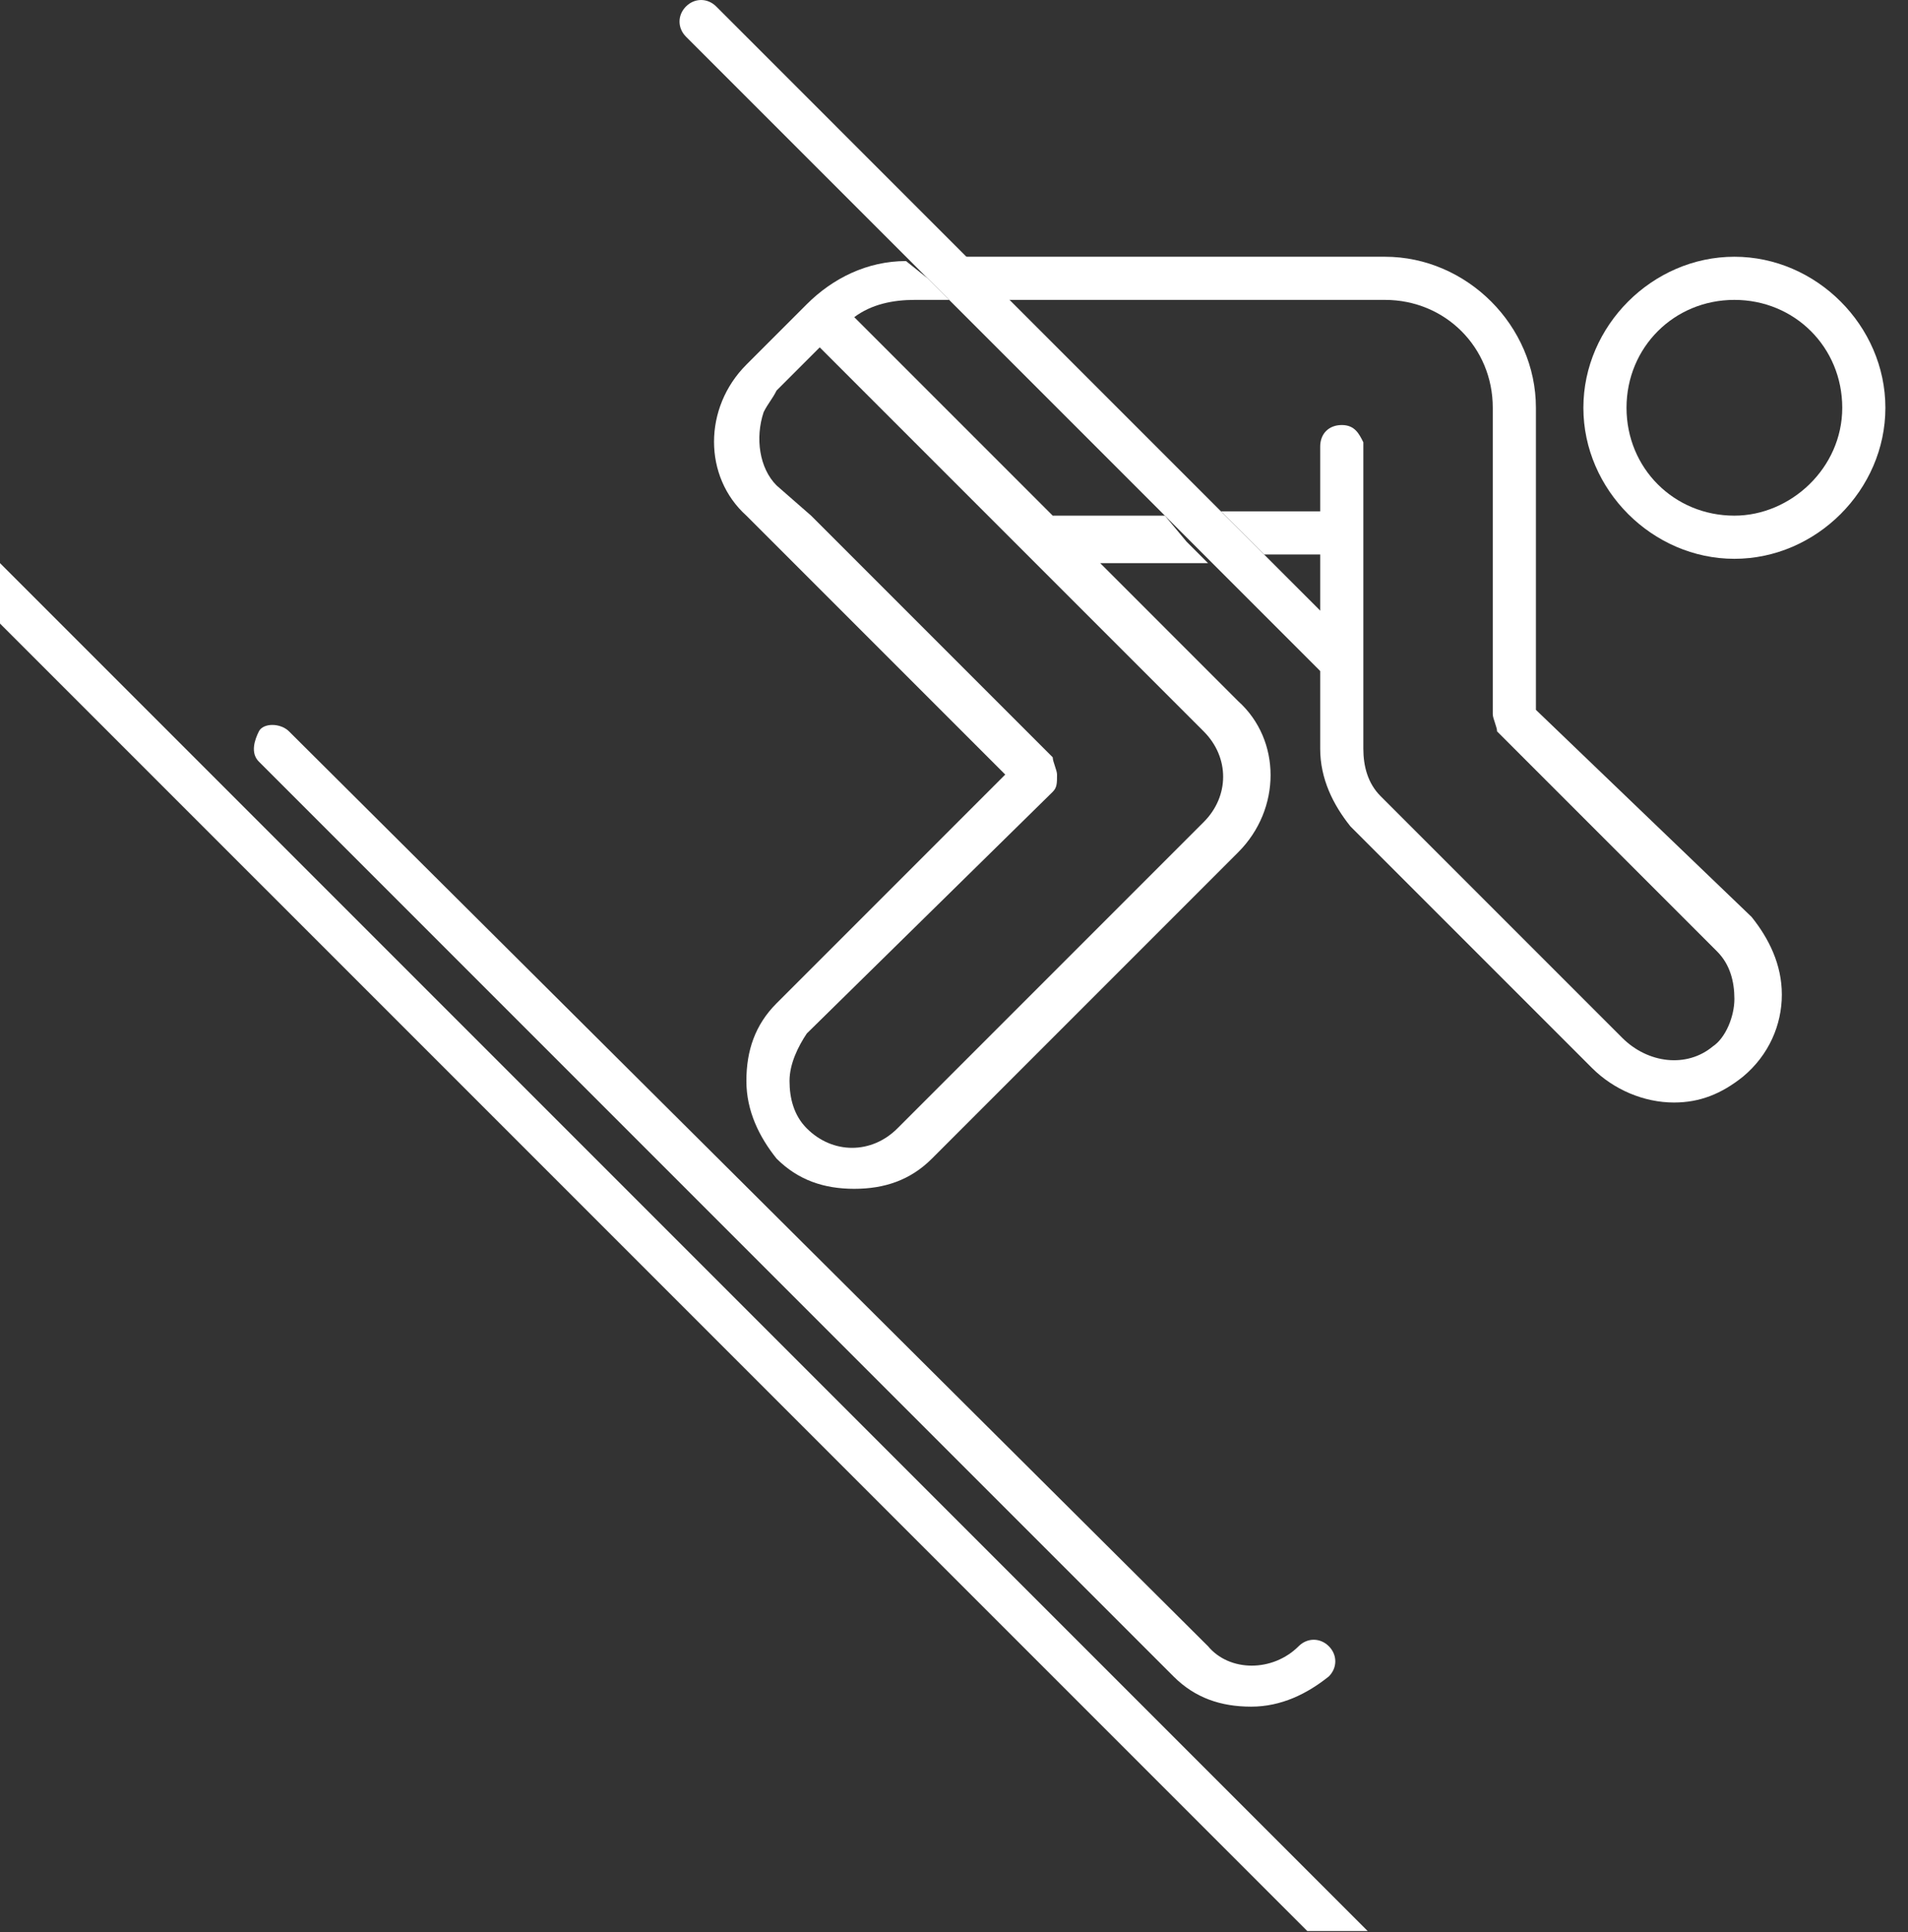 <svg width="80" height="81" viewBox="0 0 80 81" fill="none" xmlns="http://www.w3.org/2000/svg">
<rect x="0" y="0" width="80" height="81" fill="#333333" stroke="none"/>
<path d="M0 26.14L54.812 80.951H57.344L0 23.607V26.14Z" fill="white"/>
<path d="M48.842 21.617H44.139L35.818 13.296C36.541 12.753 37.446 12.572 38.35 12.572H39.797L38.893 11.668L37.988 10.944C36.36 10.944 34.913 11.668 33.828 12.753L31.295 15.286C29.486 17.095 29.486 19.989 31.295 21.617L42.149 32.471L32.561 42.059C31.657 42.963 31.295 44.048 31.295 45.315C31.295 46.581 31.838 47.666 32.561 48.571C33.466 49.475 34.551 49.837 35.818 49.837C37.084 49.837 38.169 49.475 39.074 48.571L51.917 35.727C53.726 33.918 53.726 31.024 51.917 29.396L46.129 23.607H50.651L49.747 22.703L48.842 21.617ZM50.47 30.662C51.556 31.747 51.556 33.376 50.47 34.461L37.627 47.304C36.541 48.39 34.913 48.39 33.828 47.304C33.285 46.762 33.104 46.038 33.104 45.315C33.104 44.591 33.466 43.867 33.828 43.325L44.139 33.195C44.32 33.014 44.32 32.833 44.32 32.471C44.32 32.29 44.139 31.928 44.139 31.747L34.009 21.617L32.561 20.351C31.838 19.627 31.657 18.361 32.019 17.276C32.2 16.914 32.38 16.733 32.561 16.371L34.37 14.562L50.47 30.662Z" fill="white"/>
<path d="M30.029 0.271C29.667 -0.09 29.124 -0.09 28.763 0.271C28.401 0.633 28.401 1.176 28.763 1.538L38.893 11.668L39.797 12.572L48.842 21.617L55.535 28.31V25.778L30.029 0.271Z" fill="white"/>
<path d="M72.721 10.763C69.284 10.763 66.389 13.658 66.389 17.095C66.389 20.532 69.284 23.426 72.721 23.426C76.158 23.426 79.052 20.532 79.052 17.095C79.052 13.658 76.158 10.763 72.721 10.763ZM72.721 21.617C70.188 21.617 68.198 19.627 68.198 17.095C68.198 14.562 70.188 12.572 72.721 12.572C75.253 12.572 77.243 14.562 77.243 17.095C77.243 19.627 75.072 21.617 72.721 21.617Z" fill="white"/>
<path d="M64.399 29.758V17.095C64.399 13.658 61.505 10.763 58.068 10.763H40.34L42.149 12.572H58.068C60.6 12.572 62.59 14.562 62.59 17.095V29.939C62.59 30.119 62.771 30.481 62.771 30.662L71.997 39.888C72.54 40.431 72.721 41.154 72.721 41.878C72.721 42.601 72.359 43.506 71.816 43.867C70.731 44.772 69.103 44.591 68.017 43.506L57.887 33.376C57.344 32.833 57.163 32.109 57.163 31.386V18.542C56.983 18.18 56.802 17.818 56.259 17.818C55.716 17.818 55.354 18.18 55.354 18.723V21.436H51.194L53.003 23.245H55.354V31.386C55.354 32.652 55.897 33.737 56.621 34.642L66.751 44.772C67.655 45.676 68.922 46.219 70.188 46.219C71.273 46.219 72.178 45.857 73.082 45.134C74.168 44.229 74.71 42.963 74.71 41.697C74.71 40.431 74.168 39.345 73.444 38.441L64.399 29.758Z" fill="white"/>
<path d="M49.204 70.278C50.108 71.183 51.194 71.545 52.46 71.545C53.726 71.545 54.812 71.002 55.716 70.278C56.078 69.917 56.078 69.374 55.716 69.012C55.354 68.65 54.812 68.65 54.45 69.012C53.365 70.097 51.556 70.097 50.651 69.012L12.12 30.662C11.758 30.3 11.035 30.3 10.854 30.662C10.673 31.024 10.492 31.567 10.854 31.928L49.204 70.278Z" fill="white"/>
</svg>
